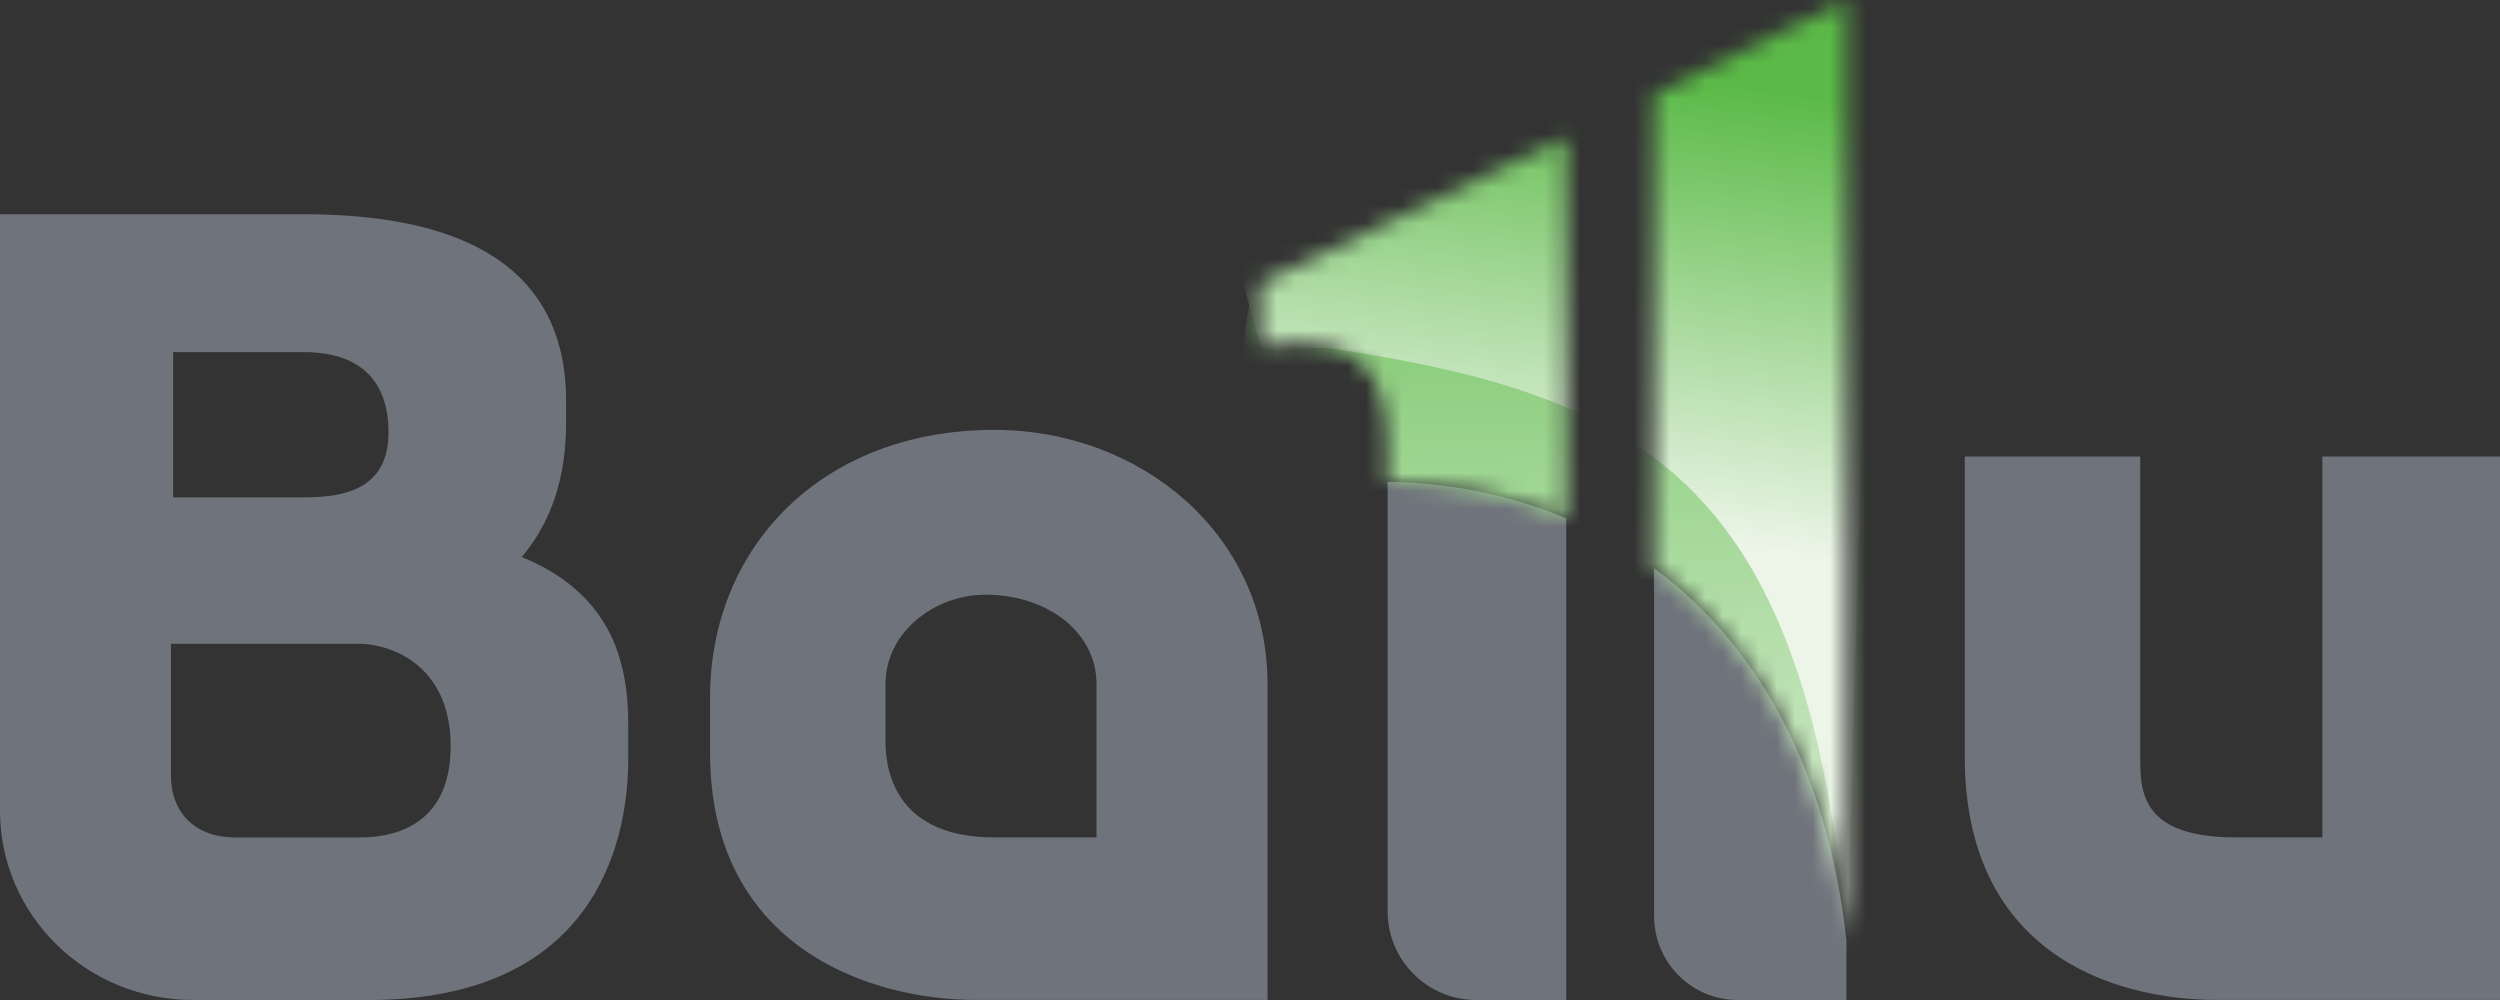 <svg width="140" height="56" viewBox="0 0 140 56" fill="none" xmlns="http://www.w3.org/2000/svg">
<rect x="0" y="0" width="140" height="56" fill="#333333" stroke="none"/>
<path fill-rule="evenodd" clip-rule="evenodd" d="M92.631 31.82C98.18 35.918 102.304 42.729 103.401 52.657V56H97.31C96.112 56 94.916 55.54 94.002 54.623C93.088 53.709 92.631 52.508 92.631 51.306V31.82ZM17.032 19.718C19.146 19.718 21.756 20.484 21.756 24.222C21.756 27.464 19.146 27.853 17.032 27.853H9.697V19.718H17.032ZM20.14 36.051C21.633 36.051 25.236 37.049 25.236 41.786C25.236 46.524 21.633 46.898 20.14 46.898H13.18C10.941 46.898 9.573 45.527 9.573 43.407V36.051H20.14ZM130.052 25.567V46.894H125.204C119.853 46.894 119.853 44.275 119.853 42.404V25.567H110.029V42.404C110.029 53.131 117.989 55.998 124.206 55.998H140V25.567H130.052ZM61.404 46.894H55.683C50.336 46.894 49.588 43.401 49.588 41.531V38.289C49.588 35.421 52.326 33.302 55.185 33.302C58.669 33.302 61.404 35.421 61.404 38.289V46.894ZM55.684 24.073C45.984 24.073 39.765 30.682 39.765 39.037V42.156C39.765 52.881 48.471 55.998 54.689 55.998H70.981V38.289C70.98 29.933 63.891 24.073 55.684 24.073ZM29.216 31.19C31.327 28.695 31.701 25.828 31.701 23.585V22.462C31.701 14.36 24.988 11.999 17.032 11.999H0V45.401C0 51.261 4.849 56 10.815 56H20.637C33.939 56 35.181 46.275 35.181 42.534V40.541C35.181 36.799 34.064 33.185 29.216 31.19ZM77.706 26.982C81.153 27.03 84.556 27.695 87.71 29.025V56H82.668C81.396 56 80.128 55.512 79.16 54.542C78.188 53.57 77.706 52.299 77.706 51.023V26.982Z" fill="#6F737B"/>
<mask id="mask0" mask-type="alpha" maskUnits="userSpaceOnUse" x="70" y="0" width="34" height="53">
<path fill-rule="evenodd" clip-rule="evenodd" d="M70.591 19.36C75.838 18.597 77.691 20.527 77.707 25.017V26.982C81.153 27.029 84.556 27.695 87.71 29.025V7.678L70.591 15.857V19.36ZM92.632 5.275V31.82C98.18 35.918 102.305 42.729 103.402 52.657V0L92.632 5.275Z" fill="#5BBA47"/>
</mask>
<g mask="url(#mask0)">
<path d="M63.906 53.755L73.173 -2.485L108.597 -2.951L106.39 53.755L63.906 53.755Z" fill="url(#paint0_linear)"/>
<path d="M70.59 19.358L66.703 5.551L88.679 4.564L105.078 -3.33L103.438 52.587C101.209 27.34 92.337 22.244 75.062 19.593C73.735 19.237 71.126 19.974 70.59 19.358Z" fill="url(#paint1_linear)"/>
</g>
<defs>
<linearGradient id="paint0_linear" x1="79.41" y1="67.302" x2="78.287" y2="-17.927" gradientUnits="userSpaceOnUse">
<stop stop-color="#ECF5E8"/>
<stop offset="0.1" stop-color="#ECF5E8"/>
<stop offset="0.8" stop-color="#5BBA47"/>
<stop offset="1" stop-color="#5BBA47"/>
</linearGradient>
<linearGradient id="paint1_linear" x1="77.64" y1="31.436" x2="82.709" y2="-4.53" gradientUnits="userSpaceOnUse">
<stop stop-color="#ECF5E8"/>
<stop offset="0.1" stop-color="#ECF5E8"/>
<stop offset="0.8" stop-color="#5BBA47"/>
<stop offset="1" stop-color="#5BBA47"/>
</linearGradient>
</defs>
</svg>
